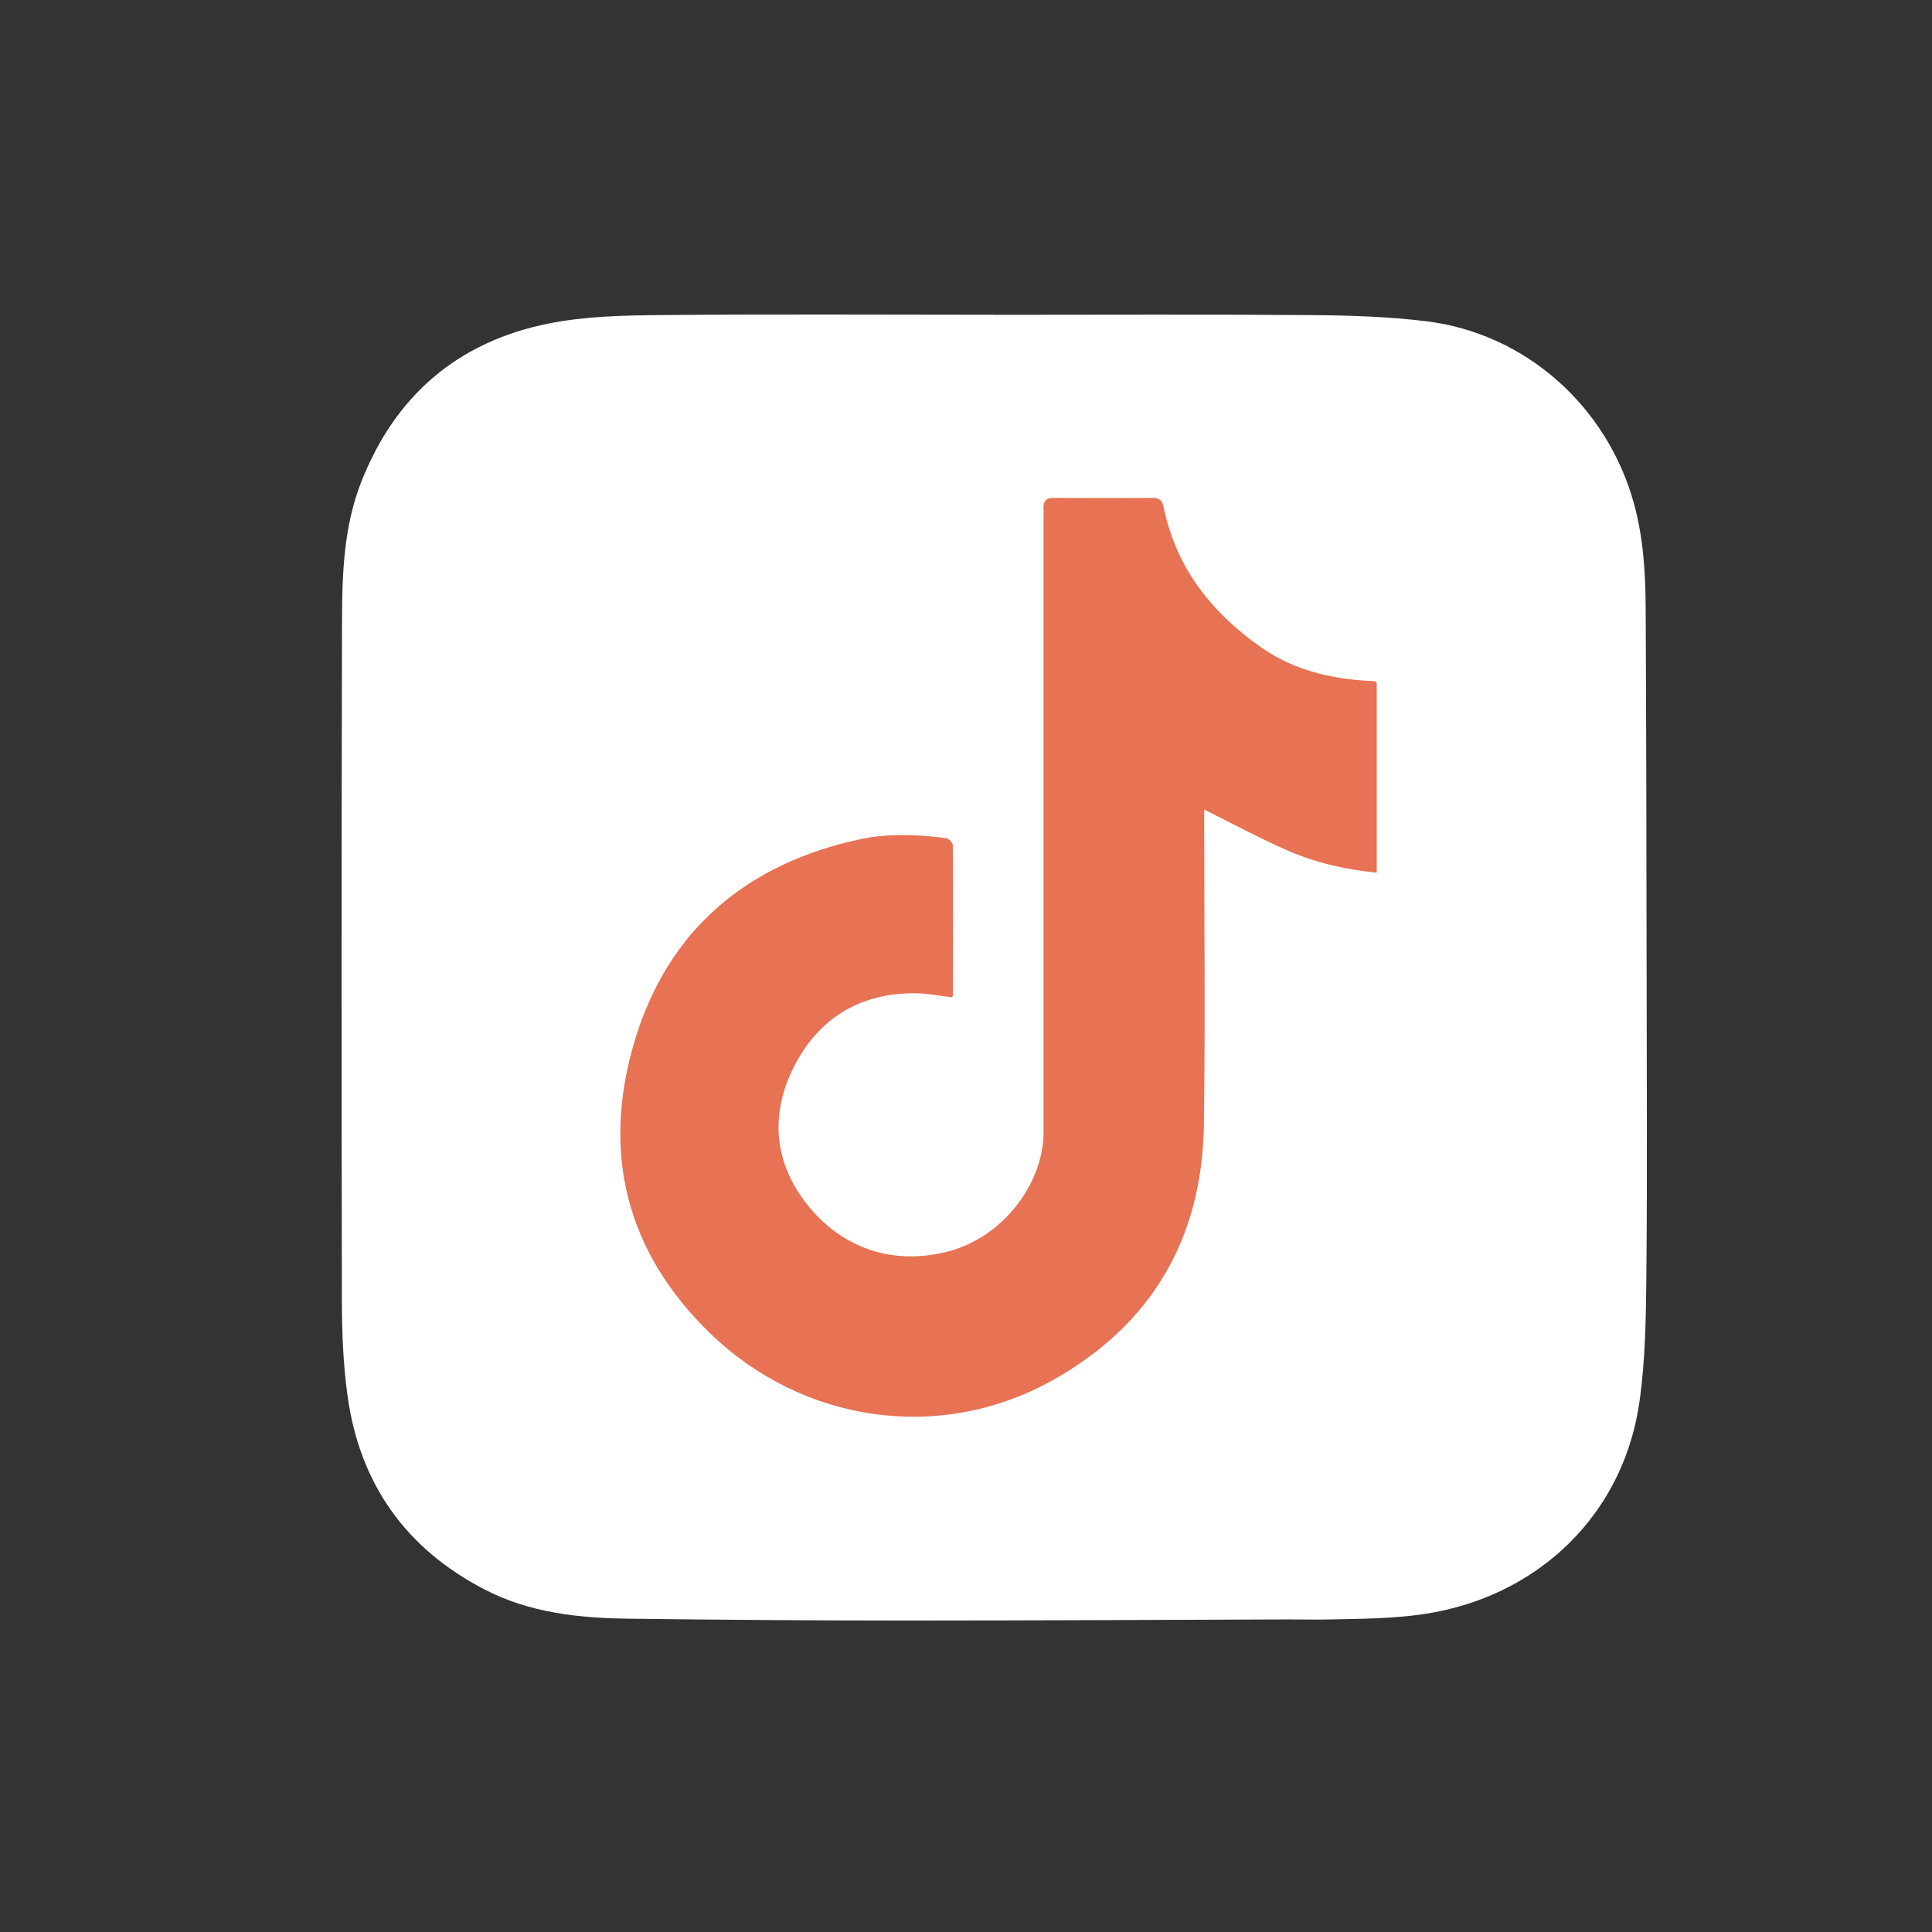<?xml version="1.0" encoding="UTF-8"?>
<svg id="Capa_1" data-name="Capa 1" xmlns="http://www.w3.org/2000/svg" viewBox="0 0 283.46 283.46">
  <rect x="0" y="0" width="283.46" height="283.46" fill="#333333" stroke="none"/>
  <defs>
    <style>
      .cls-1 {
        fill: #fff;
      }

      .cls-2 {
        fill: #e77254;
      }
    </style>
  </defs>
  <path class="cls-1" d="M145.8,46.19c15.49,0,30.99-.08,46.48,.04,5.66,.04,11.35,.22,16.95,.9,14.6,1.77,26.6,12.49,30.52,26.82,1.36,4.98,1.67,10.08,1.7,15.19,.09,18.07,.12,36.14,.14,54.21,.02,14.66,.1,29.33-.04,43.99-.06,6.11-.15,12.29-1.01,18.32-2.18,15.35-13.1,26.91-28.18,30.49-5.55,1.32-11.23,1.33-16.89,1.45-2.17,.05-4.33,0-6.5,0-18.58,.06-37.15,.16-55.73,.16-13.69,0-27.38-.09-41.07-.27-7.26-.09-14.46-.86-21.05-4.27-11.59-6-18.35-15.54-20.13-28.43-.64-4.59-.82-9.27-.83-13.91-.06-33.29-.06-66.58,.02-99.87,.02-6.85,.26-13.75,2.81-20.27,4.97-12.69,14.19-20.61,27.5-23.27,5.28-1.06,10.8-1.19,16.21-1.24,16.37-.15,32.74-.05,49.1-.05Z"/>
  <path class="cls-2" d="M139.69,146.32c-1.83-.21-3.63-.58-5.43-.59-7.84-.05-13.83,3.44-17.5,10.26-3.65,6.78-3.44,13.83,1.16,20.07,4.29,5.82,11.37,9.85,20.73,7.67,7.56-1.76,13.57-8.63,14.4-16.2,.07-.68,.05-1.38,.05-2.06,0-29.76,0-59.52,0-89.29,0-.54,.03-1.08,0-1.62-.04-1.04,.37-1.52,1.47-1.51,4.87,.03,9.74,.03,14.61,0,.92,0,1.35,.41,1.52,1.24,1.82,9.01,7.12,15.69,14.46,20.78,4.57,3.17,9.9,4.49,15.45,4.82,.34,.02,.69,.02,1.03,.05,.09,0,.17,.08,.35,.17v27.93c-4.58-.46-8.98-1.46-13.11-3.27-4.11-1.8-8.08-3.94-12.2-5.99,0,.42,0,.98,0,1.55,0,14.91,.17,29.81-.05,44.72-.24,16.67-7.71,29.41-22.29,37.51-16.5,9.17-36.59,6.19-50.16-6.95-12.41-12.02-15.92-26.64-11.08-42.84,4.87-16.31,16.43-26.05,33.06-29.63,4.16-.9,8.42-.71,12.63-.17,.38,.05,.99,.66,1,1.02,.05,7.33,.04,14.66,.02,21.99,0,.14-.09,.27-.12,.36Z"/>
</svg>